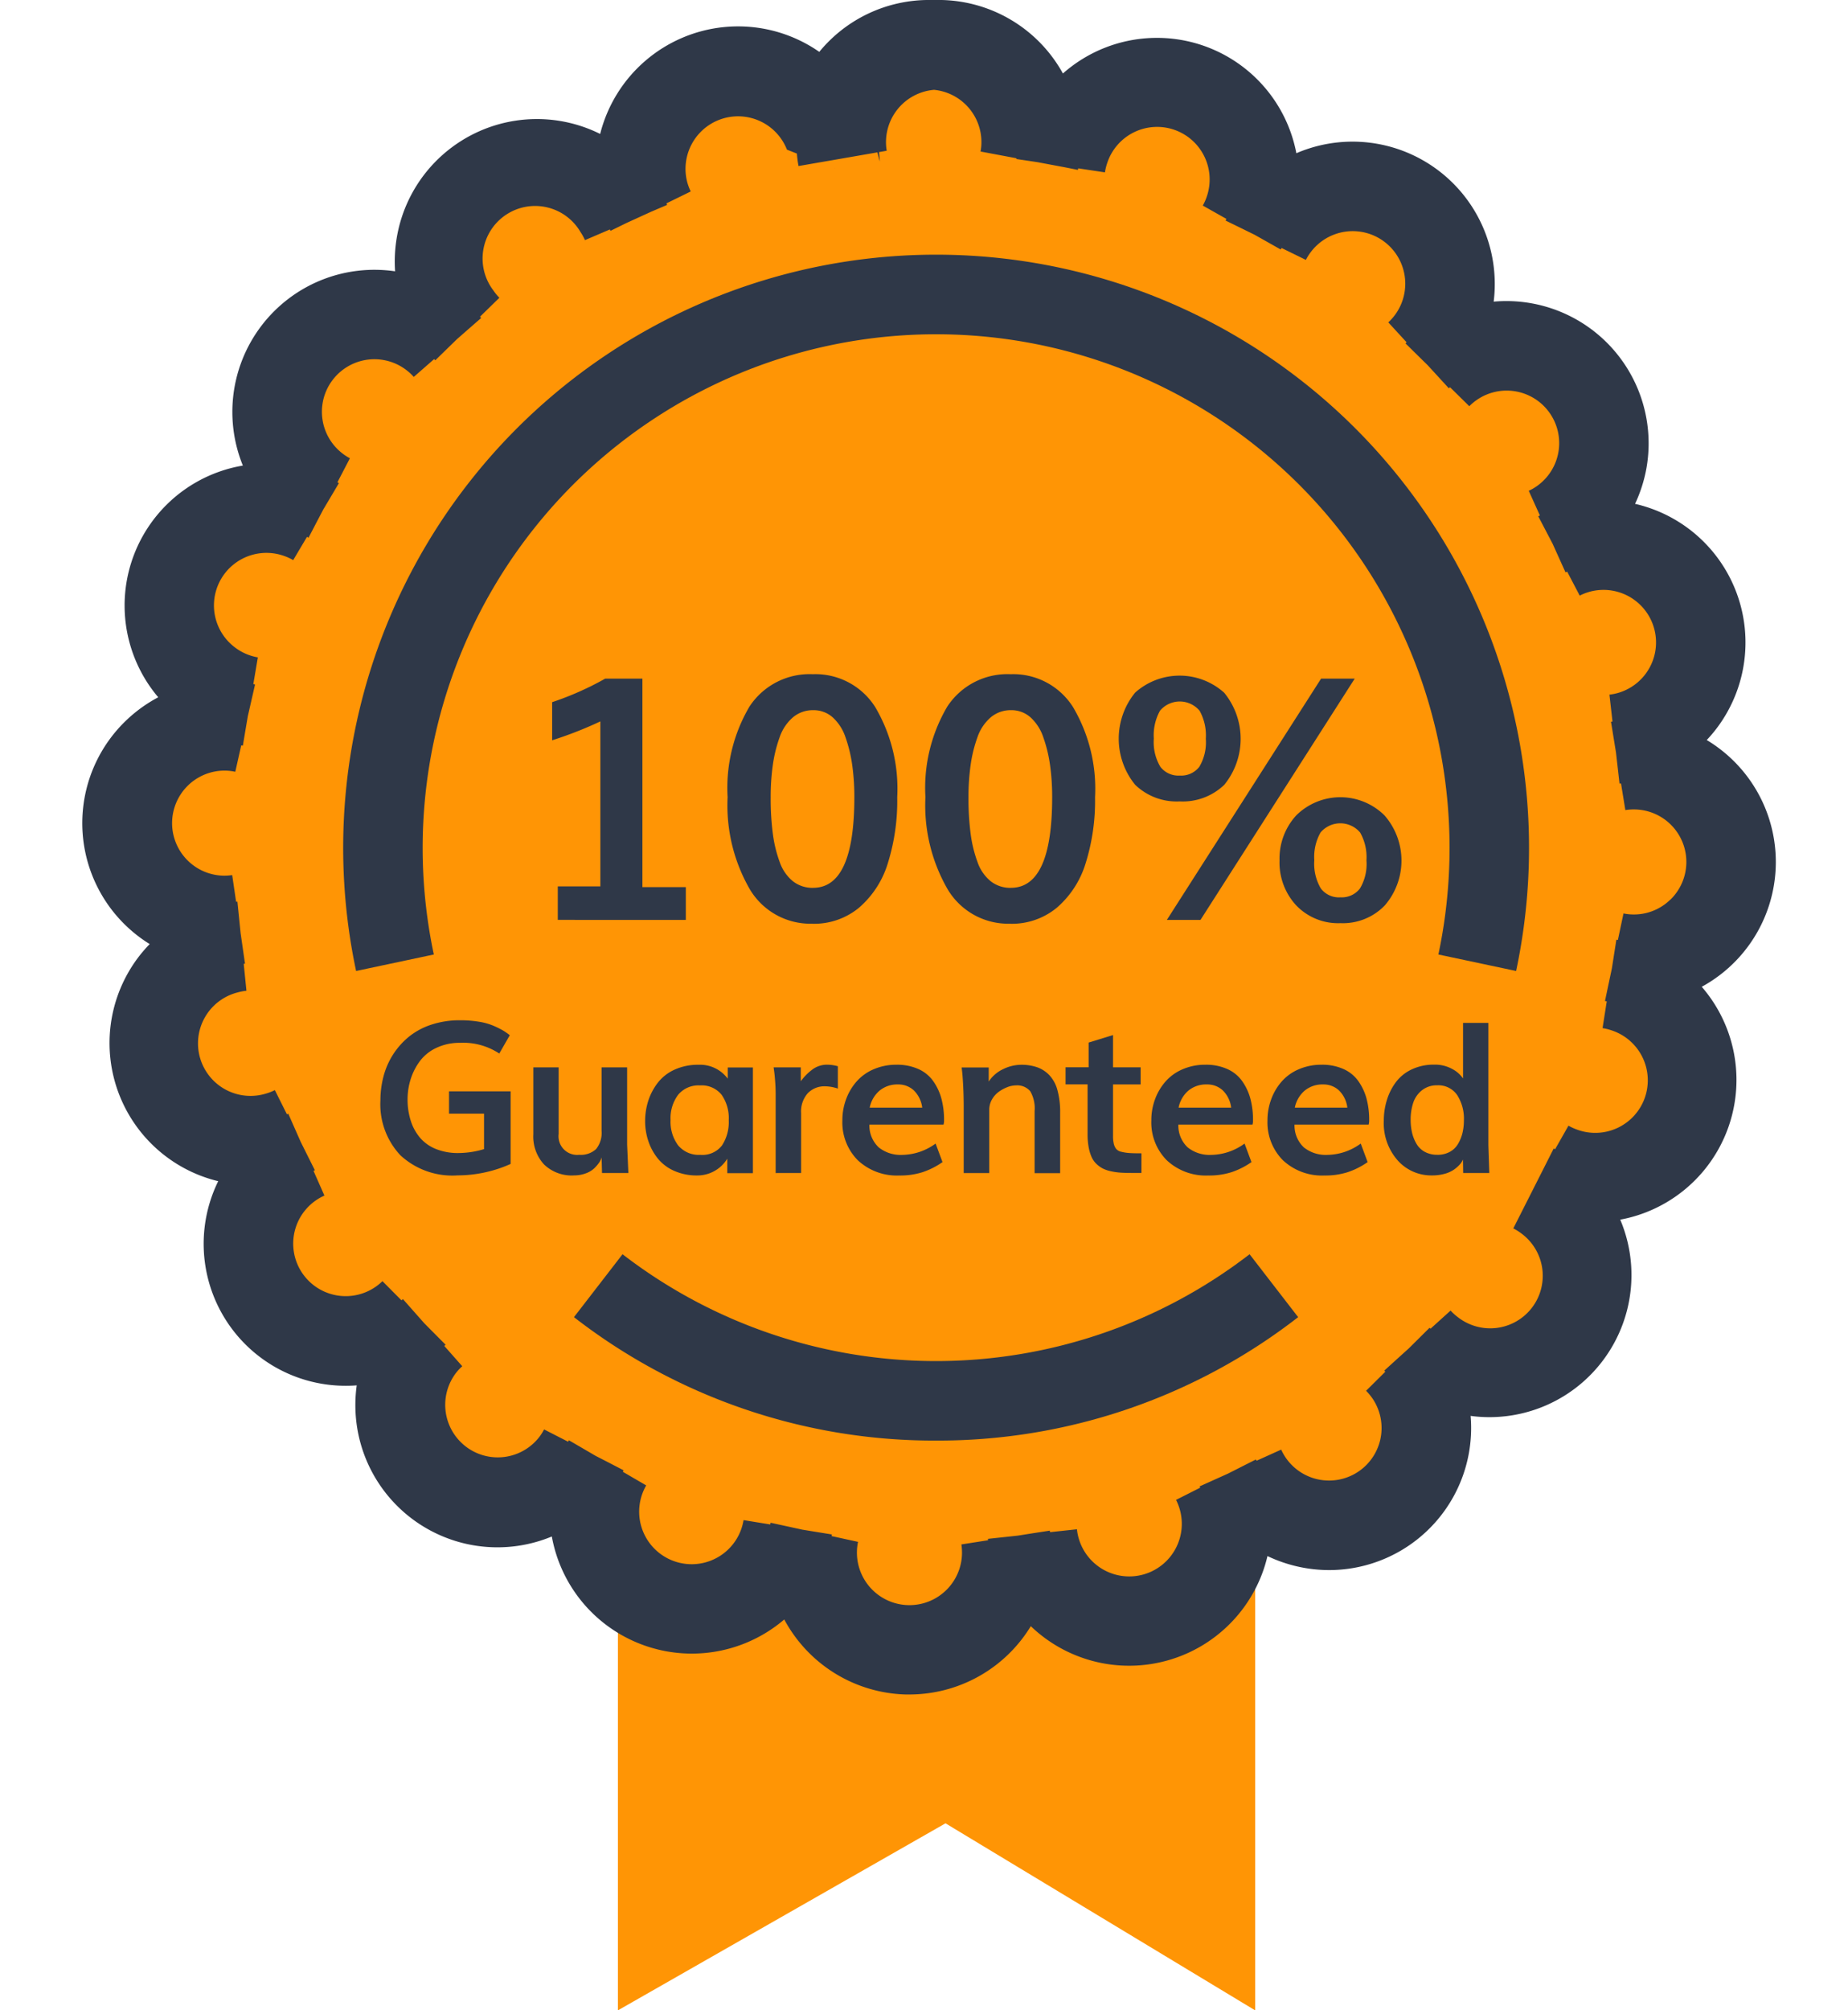 <svg xmlns="http://www.w3.org/2000/svg" width="113.169" height="123.059" viewBox="0 0 113.169 123.059">
    <defs>
        <clipPath id="clip-path">
            <path id="Rectangle_775" fill="none" d="M0 0H113.169V104.253H0z"/>
        </clipPath>
        <style>
            .cls-2{fill:#ff9505}.cls-4{fill:#ef7112}.cls-5{fill:#2f3848}
        </style>
    </defs>
    <g id="Group_6159">
        <path id="Path_4333" d="M0 0h39.026v68.111l-18.963-11.45L0 68.111z" class="cls-2" transform="translate(37.839 54.949)"/>
        <g id="Group_6091">
            <g id="Group_6090" clip-path="url(#clip-path)">
                <path id="Path_745" d="M232.179 153.965a47.126 47.126 0 1 1-47.125-47.416 47.272 47.272 0 0 1 47.125 47.416" class="cls-2" transform="translate(-127.776 -102.366)"/>
                <path id="Path_746" d="M273.091 55.1l-.044.013V55.1z" class="cls-4" transform="translate(-221.942 -44.791)"/>
                <path id="Path_747" d="M107.2 210.857h-5.48z" class="cls-4" transform="translate(-82.68 -171.393)"/>
                <path id="Path_748" d="M126.089 60.407a8.7 8.7 0 0 0 2.12-13.663A8.755 8.755 0 0 0 126.4 45.3a8.592 8.592 0 0 0 1.231-1.663 8.705 8.705 0 0 0-5.621-12.794 8.8 8.8 0 0 0 .7-2.2 8.711 8.711 0 0 0-9.358-10.178 8.768 8.768 0 0 0-.021-2.312 8.709 8.709 0 0 0-12.063-6.773A8.691 8.691 0 0 0 86.973 4.5a8.7 8.7 0 0 0-7.48-4.5h-.371c-.122.005-.241 0-.354 0a8.677 8.677 0 0 0-6.715 3.176c-.232-.16-.472-.312-.721-.451A8.709 8.709 0 0 0 58.634 8.2a8.7 8.7 0 0 0-12.41 6.1 8.794 8.794 0 0 0-.148 2.308 8.739 8.739 0 0 0-2.312-.029 8.7 8.7 0 0 0-7.01 11.921 8.688 8.688 0 0 0-5.183 14.183 8.744 8.744 0 0 0-1.889 1.347 8.7 8.7 0 0 0-.424 12.292 8.781 8.781 0 0 0 1.79 1.469 8.543 8.543 0 0 0-1.379 1.859 8.7 8.7 0 0 0 5.575 12.655 8.69 8.69 0 0 0 7.816 12.523c.221 0 .445-.008.666-.025a8.785 8.785 0 0 0-.013 2.316 8.7 8.7 0 0 0 11.961 6.935 8.724 8.724 0 0 0 .708 2.2 8.711 8.711 0 0 0 13.526 2.879 8.708 8.708 0 0 0 7.428 4.591h.242a8.708 8.708 0 0 0 7.428-4.18 8.7 8.7 0 0 0 13.667-2.127 8.614 8.614 0 0 0 .826-2.165 8.792 8.792 0 0 0 3.786.858 8.7 8.7 0 0 0 8.655-9.439 8.313 8.313 0 0 0 1.144.078 8.7 8.7 0 0 0 8.018-12.09 8.7 8.7 0 0 0 4.987-14.259m-1.929-5.322a3.183 3.183 0 0 1-2.287.9 3.024 3.024 0 0 1-.571-.063l-.344 1.623-.093-.015-.167 1.066-.107.685-.2.944-.223 1.058.108.021-.257 1.638a3.383 3.383 0 0 1 .571.143 3.217 3.217 0 1 1-2.131 6.07 3.118 3.118 0 0 1-.527-.242l-.82 1.444c-.027-.017-.055-.032-.084-.046l-.489.967-.008.017-.74 1.461-.489.967-.748 1.478a3.3 3.3 0 0 1 .491.308 3.217 3.217 0 1 1-3.9 5.116 2.96 2.96 0 0 1-.432-.394l-1.229 1.111-.057-.059-.769.763-.512.508-.694.626-.8.727.063.068-1.176 1.166a3.63 3.63 0 0 1 .386.464 3.216 3.216 0 1 1-5.586 3.138l-1.509.681-.038-.078-.967.489-.736.373-.757.341-.989.445c.013.025.023.053.038.078l-1.48.748a3.307 3.307 0 0 1 .217.546 3.216 3.216 0 0 1-6.169 1.841 3.268 3.268 0 0 1-.118-.588l-1.648.177-.013-.093-1.07.164-.882.14-.759.082-1.079.116c0 .03.006.057.01.086l-1.634.255a3.576 3.576 0 0 1 .036.586 3.217 3.217 0 0 1-6.433-.173 3.177 3.177 0 0 1 .067-.569l-1.619-.354c.006-.032.013-.065.017-.1l-1.069-.173-.748-.122-.877-.192-1.058-.23-.021.105-1.636-.266a3.217 3.217 0 1 1-6.207-1.593 3.341 3.341 0 0 1 .245-.531l-1.431-.835c.017-.029.034-.059.048-.089l-.963-.5-.753-.386-.7-.409-.934-.544c-.017.03-.034.059-.048.089L55.2 87.5a3.225 3.225 0 0 1-.312.487 3.217 3.217 0 0 1-5.093-3.931 3.084 3.084 0 0 1 .394-.424l-1.1-1.243c.025-.023.053-.048.078-.074l-.763-.769-.531-.535-.6-.677-.717-.812c-.03.025-.059.051-.086.078l-1.168-1.176a3.216 3.216 0 1 1-3.554-5.238l-.668-1.513.082-.04-.485-.97-.375-.752-.329-.744-.438-.993-.082.038-.74-1.482a3.094 3.094 0 0 1-.542.211 3.216 3.216 0 1 1-1.771-6.182 3.4 3.4 0 0 1 .573-.112L36.806 59l.078-.01-.154-1.075-.114-.79-.086-.852-.11-1.079-.08.008-.24-1.634a3.38 3.38 0 0 1-.6.033 3.216 3.216 0 0 1 .221-6.428 3.16 3.16 0 0 1 .569.071l.363-1.616.1.017.179-1.067.127-.746.2-.875.241-1.057-.105-.023.276-1.636a3.29 3.29 0 0 1-.561-.15 3.145 3.145 0 0 1-.824-.447 3.215 3.215 0 0 1 3.027-5.6 3.133 3.133 0 0 1 .523.244l.845-1.425.095.051.5-.959.4-.763.407-.685.552-.932c-.03-.017-.061-.036-.091-.051l.765-1.471a3.027 3.027 0 0 1-.481-.314 3.216 3.216 0 0 1 3.965-5.065 3.109 3.109 0 0 1 .426.4l1.248-1.092.07.074.776-.757.542-.527.008-.008.668-.586.816-.712c-.023-.025-.046-.053-.072-.078l1.187-1.159a3.242 3.242 0 0 1-.371-.455 3.217 3.217 0 1 1 5.336-3.574 3.141 3.141 0 0 1 .276.5l1.524-.653c.013.03.028.057.04.084l.972-.477 1.5-.685.995-.426c-.012-.032-.027-.061-.042-.093l1.488-.729a3.423 3.423 0 0 1-.207-.544 3.217 3.217 0 0 1 6.1-2.015l.609.24c.019.257.053.514.1.763l1.273-.221.853-.147.574-.1 2.127-.369.148.552c0-.128-.015-.257-.028-.381l-.019-.188.472-.082a3.213 3.213 0 0 1 2.9-3.729 3.214 3.214 0 0 1 2.9 3.2 3.052 3.052 0 0 1-.053.576l2.2.413a.336.336 0 0 0-.008.046l.5.074.824.124.032.007 1.351.253.23.042.833.166c.006-.032.013-.063.017-.095l1.638.246a3.412 3.412 0 0 1 .139-.571 3.217 3.217 0 1 1 6.087 2.083 3.052 3.052 0 0 1-.234.52l1.446.816-.053.1.97.474.814.4.655.369.94.531c.017-.032.034-.061.053-.093l1.488.729a3.082 3.082 0 0 1 .3-.478 3.216 3.216 0 1 1 5.139 3.87 3.139 3.139 0 0 1-.392.432l1.121 1.22-.067.068.771.759.588.577.563.613.733.8c.023-.021.046-.042.07-.068l1.182 1.164a3.216 3.216 0 1 1 4.133 4.894 2.99 2.99 0 0 1-.493.282l.683 1.513c-.034.015-.065.032-.1.049l.5.957.382.729.343.763.445.984.1-.046.769 1.469a3.105 3.105 0 0 1 .525-.213 3.216 3.216 0 0 1 1.863 6.157 3.121 3.121 0 0 1-.569.116l.188 1.648c-.03 0-.061.008-.091.013l.173 1.068.131.807.095.832.122 1.077c.03 0 .061-.006.091-.013l.266 1.636a3.226 3.226 0 0 1 .586-.04 3.215 3.215 0 0 1 2.16 5.535" class="cls-5" transform="translate(-21.881 -.001)"/>
                <path id="Path_749" d="M181.011 236.717v-2.049h2.607v-10.1a24.251 24.251 0 0 1-2.952 1.156v-2.333a18.6 18.6 0 0 0 3.246-1.44h2.282v12.761h2.658v2.008z" class="cls-5" transform="translate(-146.853 -180.409)"/>
                <path id="Path_750" d="M243.267 235.761a4.317 4.317 0 0 1-3.829-2.1 10.262 10.262 0 0 1-1.364-5.645 9.79 9.79 0 0 1 1.344-5.554 4.4 4.4 0 0 1 3.87-1.973 4.332 4.332 0 0 1 3.829 2.019 9.834 9.834 0 0 1 1.344 5.508 12.805 12.805 0 0 1-.578 4.052 5.837 5.837 0 0 1-1.76 2.713 4.316 4.316 0 0 1-2.855.984m.041-2.2q2.526 0 2.526-5.539a13.97 13.97 0 0 0-.132-1.988 8.649 8.649 0 0 0-.411-1.689 2.878 2.878 0 0 0-.781-1.217 1.747 1.747 0 0 0-1.192-.441 1.883 1.883 0 0 0-1.248.441 2.8 2.8 0 0 0-.811 1.217 8.383 8.383 0 0 0-.416 1.689 13.985 13.985 0 0 0-.132 2 16.513 16.513 0 0 0 .132 2.221 7.932 7.932 0 0 0 .421 1.73 2.616 2.616 0 0 0 .806 1.172 1.944 1.944 0 0 0 1.237.406" class="cls-5" transform="translate(-193.516 -179.219)"/>
                <path id="Path_751" d="M307.99 235.761a4.317 4.317 0 0 1-3.829-2.1 10.262 10.262 0 0 1-1.364-5.645 9.79 9.79 0 0 1 1.344-5.554 4.4 4.4 0 0 1 3.87-1.973 4.332 4.332 0 0 1 3.829 2.019 9.834 9.834 0 0 1 1.344 5.508 12.8 12.8 0 0 1-.578 4.052 5.837 5.837 0 0 1-1.76 2.713 4.316 4.316 0 0 1-2.855.984m.041-2.2q2.526 0 2.526-5.539a13.951 13.951 0 0 0-.132-1.988 8.64 8.64 0 0 0-.411-1.689 2.877 2.877 0 0 0-.781-1.217 1.747 1.747 0 0 0-1.192-.441 1.884 1.884 0 0 0-1.248.441 2.8 2.8 0 0 0-.812 1.217 8.385 8.385 0 0 0-.416 1.689 14 14 0 0 0-.132 2 16.524 16.524 0 0 0 .132 2.221 7.934 7.934 0 0 0 .421 1.73 2.615 2.615 0 0 0 .806 1.172 1.944 1.944 0 0 0 1.237.406" class="cls-5" transform="translate(-246.125 -179.219)"/>
                <path id="Path_752" d="M369.789 228.671a3.656 3.656 0 0 1-2.729-1.019 4.462 4.462 0 0 1 0-5.64 4.086 4.086 0 0 1 5.452.005 4.453 4.453 0 0 1 .005 5.64 3.667 3.667 0 0 1-2.729 1.014m0-1.582a1.4 1.4 0 0 0 1.2-.533 2.923 2.923 0 0 0 .4-1.719 3.111 3.111 0 0 0-.38-1.714 1.582 1.582 0 0 0-2.424-.005 3.086 3.086 0 0 0-.38 1.709 2.947 2.947 0 0 0 .4 1.724 1.389 1.389 0 0 0 1.2.538m-.8 8.835l9.444-14.769h2.059l-9.444 14.769zm10.631.2a3.551 3.551 0 0 1-2.708-1.085 3.859 3.859 0 0 1-1.024-2.759 3.909 3.909 0 0 1 1.024-2.754 3.839 3.839 0 0 1 5.407.005 4.2 4.2 0 0 1 .01 5.513 3.559 3.559 0 0 1-2.708 1.08m-.01-1.582a1.4 1.4 0 0 0 1.2-.538 2.917 2.917 0 0 0 .4-1.724 3.056 3.056 0 0 0-.385-1.7 1.586 1.586 0 0 0-2.424-.01 3.024 3.024 0 0 0-.385 1.7 2.975 2.975 0 0 0 .4 1.73 1.384 1.384 0 0 0 1.2.543" class="cls-5" transform="translate(-297.546 -179.615)"/>
                <path id="Path_753" d="M129.174 343.193a4.678 4.678 0 0 1-3.484-1.236 4.558 4.558 0 0 1-1.22-3.348 5.743 5.743 0 0 1 .2-1.517 4.668 4.668 0 0 1 .605-1.346 4.6 4.6 0 0 1 .981-1.075 4.312 4.312 0 0 1 1.365-.716 5.505 5.505 0 0 1 1.718-.259 7.034 7.034 0 0 1 1.182.092 3.809 3.809 0 0 1 .911.261 5.8 5.8 0 0 1 .561.281 4.348 4.348 0 0 1 .4.281l-.643 1.122a4.009 4.009 0 0 0-2.409-.656 3.311 3.311 0 0 0-1.425.3 2.656 2.656 0 0 0-1.009.794 3.68 3.68 0 0 0-.574 1.1 4.1 4.1 0 0 0-.2 1.268 4.252 4.252 0 0 0 .2 1.324 2.982 2.982 0 0 0 .574 1.037 2.514 2.514 0 0 0 .974.681 3.6 3.6 0 0 0 1.365.242 5.5 5.5 0 0 0 1.57-.24v-2.169h-2.144v-1.368h3.771v4.445a7.952 7.952 0 0 1-3.273.7" class="cls-5" transform="translate(-101.174 -271.243)"/>
                <path id="Path_754" d="M176.992 355.709a2.438 2.438 0 0 1-1.829-.672 2.526 2.526 0 0 1-.656-1.844v-4.1h1.551v4.074a1.141 1.141 0 0 0 1.255 1.28 1.383 1.383 0 0 0 1.037-.35 1.582 1.582 0 0 0 .337-1.126v-3.878h1.564v4.729l.076 1.74h-1.614l-.025-.958a.954.954 0 0 1-.142.306 2.247 2.247 0 0 1-.3.356 1.5 1.5 0 0 1-.523.315 2.038 2.038 0 0 1-.728.126" class="cls-5" transform="translate(-141.847 -283.758)"/>
                <path id="Path_755" d="M214.286 355a3.378 3.378 0 0 1-1.412-.284 2.673 2.673 0 0 1-1-.757 3.421 3.421 0 0 1-.574-1.053 3.789 3.789 0 0 1-.2-1.217 4.044 4.044 0 0 1 .2-1.283 3.62 3.62 0 0 1 .59-1.1 2.714 2.714 0 0 1 1.025-.788 3.416 3.416 0 0 1 1.444-.293 2.109 2.109 0 0 1 1.8.851v-.687h1.541v6.469h-1.57v-.883a2.146 2.146 0 0 1-1.844 1.025m.2-1.261a1.514 1.514 0 0 0 1.321-.577 2.6 2.6 0 0 0 .413-1.542 2.5 2.5 0 0 0-.438-1.561 1.568 1.568 0 0 0-1.327-.571 1.615 1.615 0 0 0-1.334.574 2.388 2.388 0 0 0-.464 1.545 2.414 2.414 0 0 0 .464 1.551 1.642 1.642 0 0 0 1.365.58" class="cls-5" transform="translate(-171.593 -283.047)"/>
                <path id="Path_756" d="M253.247 354.851v-4.83q0-.378-.031-.788t-.063-.631l-.032-.22h1.665v.851a3.336 3.336 0 0 1 .766-.76 1.513 1.513 0 0 1 .861-.255 2.556 2.556 0 0 1 .643.095v1.368a2.519 2.519 0 0 0-.782-.139 1.411 1.411 0 0 0-1.059.422 1.687 1.687 0 0 0-.41 1.223v3.663z" class="cls-5" transform="translate(-205.747 -283.046)"/>
                <path id="Path_757" d="M279.152 355a3.5 3.5 0 0 1-2.576-.933 3.282 3.282 0 0 1-.943-2.44 3.684 3.684 0 0 1 .227-1.293 3.46 3.46 0 0 1 .64-1.084 2.914 2.914 0 0 1 1.047-.751 3.462 3.462 0 0 1 1.4-.278 3.178 3.178 0 0 1 1.343.265 2.22 2.22 0 0 1 .908.741 3.39 3.39 0 0 1 .5 1.069 5 5 0 0 1 .161 1.312.928.928 0 0 1-.031.278h-4.54a1.83 1.83 0 0 0 .577 1.4 2.154 2.154 0 0 0 1.434.454 3.537 3.537 0 0 0 2.043-.694l.423 1.135a4.69 4.69 0 0 1-1.233.621 4.513 4.513 0 0 1-1.378.2m-1.848-4.155h3.216a1.775 1.775 0 0 0-.511-1.053 1.382 1.382 0 0 0-.971-.366 1.7 1.7 0 0 0-1.129.378 1.841 1.841 0 0 0-.605 1.04" class="cls-5" transform="translate(-224.047 -283.046)"/>
                <path id="Path_758" d="M314.78 354.851v-4q0-.687-.031-1.3t-.063-.886l-.032-.277h1.658v.864a2.136 2.136 0 0 1 .892-.766 2.541 2.541 0 0 1 1.081-.262 2.972 2.972 0 0 1 .984.148 1.927 1.927 0 0 1 .747.479 2.131 2.131 0 0 1 .5.911 5.045 5.045 0 0 1 .17 1.406v3.689h-1.564v-3.8a2.077 2.077 0 0 0-.268-1.214 1.039 1.039 0 0 0-.886-.356 1.444 1.444 0 0 0-.5.1 2.338 2.338 0 0 0-.527.281 1.473 1.473 0 0 0-.426.473 1.253 1.253 0 0 0-.17.64v3.872z" class="cls-5" transform="translate(-255.764 -283.046)"/>
                <path id="Path_759" d="M353.3 346.985h-.63q-.378 0-.656-.019a4 4 0 0 1-.571-.082 2.065 2.065 0 0 1-.5-.167 1.712 1.712 0 0 1-.394-.281 1.327 1.327 0 0 1-.3-.426 2.642 2.642 0 0 1-.18-.6 4.268 4.268 0 0 1-.066-.794v-3.052h-1.349v-1.047h1.413v-1.513l1.494-.46v1.974h1.69v1.047h-1.69v3.147a2.037 2.037 0 0 0 .047.488.837.837 0 0 0 .142.309.561.561 0 0 0 .318.18 2.794 2.794 0 0 0 .489.076q.265.019.744.019z" class="cls-5" transform="translate(-283.401 -275.186)"/>
                <path id="Path_760" d="M380.243 355a3.5 3.5 0 0 1-2.576-.933 3.282 3.282 0 0 1-.943-2.44 3.686 3.686 0 0 1 .227-1.293 3.458 3.458 0 0 1 .64-1.084 2.914 2.914 0 0 1 1.047-.751 3.462 3.462 0 0 1 1.4-.278 3.178 3.178 0 0 1 1.343.265 2.22 2.22 0 0 1 .908.741 3.39 3.39 0 0 1 .5 1.069 5 5 0 0 1 .161 1.312.93.93 0 0 1-.031.278h-4.54a1.83 1.83 0 0 0 .577 1.4 2.154 2.154 0 0 0 1.434.454 3.536 3.536 0 0 0 2.043-.694l.423 1.135a4.688 4.688 0 0 1-1.233.621 4.513 4.513 0 0 1-1.378.2m-1.848-4.155h3.216a1.775 1.775 0 0 0-.511-1.053 1.382 1.382 0 0 0-.971-.366 1.7 1.7 0 0 0-1.131.372 1.841 1.841 0 0 0-.605 1.04" class="cls-5" transform="translate(-306.218 -283.046)"/>
                <path id="Path_761" d="M418.253 355a3.5 3.5 0 0 1-2.576-.933 3.282 3.282 0 0 1-.943-2.44 3.684 3.684 0 0 1 .227-1.293 3.46 3.46 0 0 1 .64-1.084 2.914 2.914 0 0 1 1.047-.751 3.462 3.462 0 0 1 1.4-.278 3.178 3.178 0 0 1 1.343.265 2.22 2.22 0 0 1 .908.741 3.385 3.385 0 0 1 .5 1.069 5 5 0 0 1 .161 1.312.926.926 0 0 1-.031.278h-4.54a1.83 1.83 0 0 0 .577 1.4 2.153 2.153 0 0 0 1.434.454 3.536 3.536 0 0 0 2.043-.694l.423 1.135a4.69 4.69 0 0 1-1.233.621 4.514 4.514 0 0 1-1.378.2m-1.848-4.155h3.216a1.774 1.774 0 0 0-.511-1.053 1.382 1.382 0 0 0-.971-.366 1.7 1.7 0 0 0-1.129.378 1.84 1.84 0 0 0-.605 1.04" class="cls-5" transform="translate(-337.114 -283.046)"/>
                <path id="Path_762" d="M455.7 343.906a2.743 2.743 0 0 1-2.1-.921 3.441 3.441 0 0 1-.848-2.427 4.241 4.241 0 0 1 .2-1.3 3.538 3.538 0 0 1 .564-1.091 2.576 2.576 0 0 1 .968-.76 3.129 3.129 0 0 1 1.343-.281 2.186 2.186 0 0 1 1.132.274 1.841 1.841 0 0 1 .646.571v-3.4h1.551v7.459q0 .038.057 1.728h-1.6l-.013-.826a1.021 1.021 0 0 1-.189.3 2.146 2.146 0 0 1-.353.312 1.822 1.822 0 0 1-.574.262 2.817 2.817 0 0 1-.776.1m.322-1.261a1.556 1.556 0 0 0 .75-.173 1.308 1.308 0 0 0 .508-.479 2.409 2.409 0 0 0 .278-.672 3.249 3.249 0 0 0 .091-.788 2.665 2.665 0 0 0-.41-1.542 1.393 1.393 0 0 0-1.229-.6 1.444 1.444 0 0 0-.924.3 1.627 1.627 0 0 0-.536.757 3.21 3.21 0 0 0-.161 1.059 3.387 3.387 0 0 0 .091.807 2.4 2.4 0 0 0 .278.678 1.3 1.3 0 0 0 .511.479 1.574 1.574 0 0 0 .754.173" class="cls-5" transform="translate(-368.01 -271.956)"/>
                <path id="Path_763" d="M184.121 127.034l-4.76-1.01a31.443 31.443 0 1 0-61.518 0l-4.76 1.01a36.31 36.31 0 1 1 71.038 0" class="cls-5" transform="translate(-91.276 -67.597)"/>
                <path id="Path_764" d="M209.98 421.619a35.968 35.968 0 0 1-22.176-7.556l2.974-3.851a31.454 31.454 0 0 0 38.4 0l2.974 3.851a35.967 35.967 0 0 1-22.176 7.556" class="cls-5" transform="translate(-152.655 -333.437)"/>
            </g>
        </g>
    </g>
</svg>
